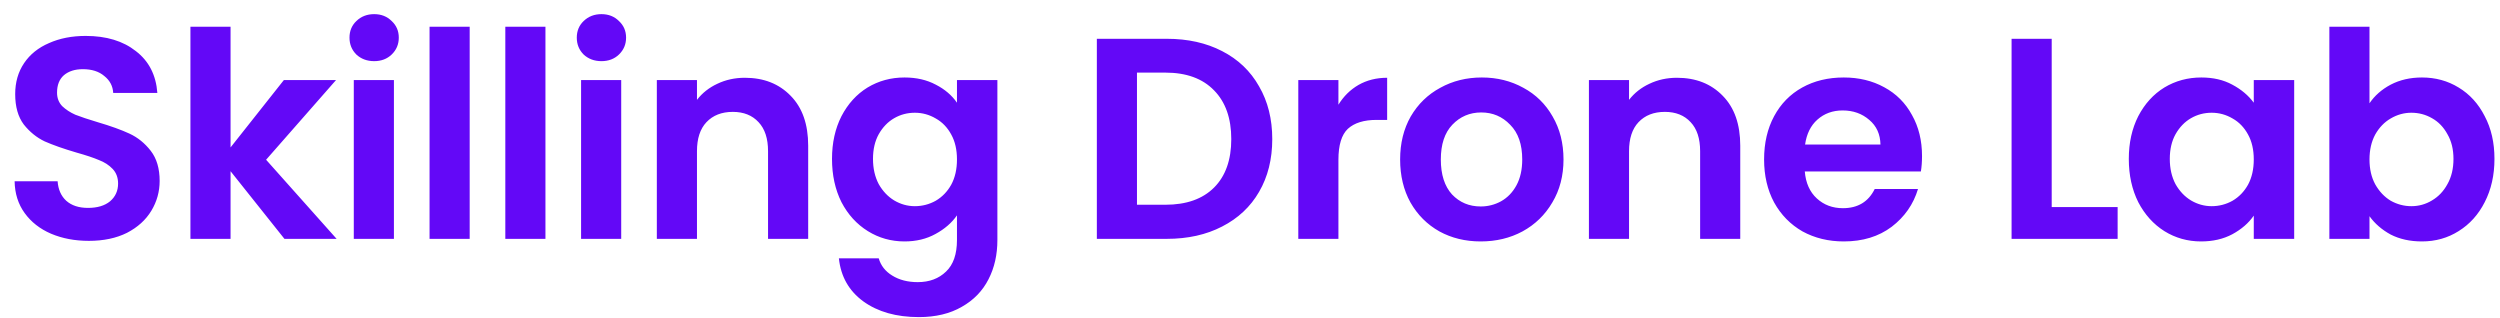 <svg viewBox="0 0 157 20" fill="none" xmlns="http://www.w3.org/2000/svg">
<path d="M5.58 15.126C4.704 15.126 3.912 14.976 3.204 14.676C2.508 14.376 1.956 13.944 1.548 13.38C1.14 12.816 0.93 12.15 0.918 11.382H3.618C3.654 11.898 3.834 12.306 4.158 12.606C4.494 12.906 4.95 13.056 5.526 13.056C6.114 13.056 6.576 12.918 6.912 12.642C7.248 12.354 7.416 11.982 7.416 11.526C7.416 11.154 7.302 10.848 7.074 10.608C6.846 10.368 6.558 10.182 6.21 10.05C5.874 9.906 5.406 9.75 4.806 9.582C3.99 9.342 3.324 9.108 2.808 8.88C2.304 8.64 1.866 8.286 1.494 7.818C1.134 7.338 0.954 6.702 0.954 5.91C0.954 5.166 1.14 4.518 1.512 3.966C1.884 3.414 2.406 2.994 3.078 2.706C3.75 2.406 4.518 2.256 5.382 2.256C6.678 2.256 7.728 2.574 8.532 3.21C9.348 3.834 9.798 4.71 9.882 5.838H7.11C7.086 5.406 6.9 5.052 6.552 4.776C6.216 4.488 5.766 4.344 5.202 4.344C4.71 4.344 4.314 4.47 4.014 4.722C3.726 4.974 3.582 5.34 3.582 5.82C3.582 6.156 3.69 6.438 3.906 6.666C4.134 6.882 4.41 7.062 4.734 7.206C5.07 7.338 5.538 7.494 6.138 7.674C6.954 7.914 7.62 8.154 8.136 8.394C8.652 8.634 9.096 8.994 9.468 9.474C9.84 9.954 10.026 10.584 10.026 11.364C10.026 12.036 9.852 12.66 9.504 13.236C9.156 13.812 8.646 14.274 7.974 14.622C7.302 14.958 6.504 15.126 5.58 15.126ZM17.863 15L14.479 10.752V15H11.959V1.68H14.479V9.258L17.827 5.028H21.103L16.711 10.032L21.139 15H17.863ZM23.497 3.84C23.052 3.84 22.68 3.702 22.381 3.426C22.093 3.138 21.948 2.784 21.948 2.364C21.948 1.944 22.093 1.596 22.381 1.32C22.68 1.032 23.052 0.888 23.497 0.888C23.941 0.888 24.306 1.032 24.595 1.32C24.895 1.596 25.044 1.944 25.044 2.364C25.044 2.784 24.895 3.138 24.595 3.426C24.306 3.702 23.941 3.84 23.497 3.84ZM24.738 5.028V15H22.218V5.028H24.738ZM29.496 1.68V15H26.976V1.68H29.496ZM34.254 1.68V15H31.734V1.68H34.254ZM37.77 3.84C37.326 3.84 36.954 3.702 36.654 3.426C36.366 3.138 36.222 2.784 36.222 2.364C36.222 1.944 36.366 1.596 36.654 1.32C36.954 1.032 37.326 0.888 37.77 0.888C38.214 0.888 38.58 1.032 38.868 1.32C39.168 1.596 39.318 1.944 39.318 2.364C39.318 2.784 39.168 3.138 38.868 3.426C38.58 3.702 38.214 3.84 37.77 3.84ZM39.012 5.028V15H36.492V5.028H39.012ZM46.776 4.884C47.964 4.884 48.923 5.262 49.656 6.018C50.388 6.762 50.754 7.806 50.754 9.15V15H48.233V9.492C48.233 8.7 48.035 8.094 47.639 7.674C47.243 7.242 46.703 7.026 46.02 7.026C45.324 7.026 44.772 7.242 44.364 7.674C43.968 8.094 43.77 8.7 43.77 9.492V15H41.249V5.028H43.77V6.27C44.105 5.838 44.532 5.502 45.047 5.262C45.575 5.01 46.151 4.884 46.776 4.884ZM56.804 4.866C57.548 4.866 58.202 5.016 58.766 5.316C59.33 5.604 59.774 5.982 60.098 6.45V5.028H62.636V15.072C62.636 15.996 62.45 16.818 62.078 17.538C61.706 18.27 61.148 18.846 60.404 19.266C59.66 19.698 58.76 19.914 57.704 19.914C56.288 19.914 55.124 19.584 54.212 18.924C53.312 18.264 52.802 17.364 52.682 16.224H55.184C55.316 16.68 55.598 17.04 56.03 17.304C56.474 17.58 57.008 17.718 57.632 17.718C58.364 17.718 58.958 17.496 59.414 17.052C59.87 16.62 60.098 15.96 60.098 15.072V13.524C59.774 13.992 59.324 14.382 58.748 14.694C58.184 15.006 57.536 15.162 56.804 15.162C55.964 15.162 55.196 14.946 54.5 14.514C53.804 14.082 53.252 13.476 52.844 12.696C52.448 11.904 52.25 10.998 52.25 9.978C52.25 8.97 52.448 8.076 52.844 7.296C53.252 6.516 53.798 5.916 54.482 5.496C55.178 5.076 55.952 4.866 56.804 4.866ZM60.098 10.014C60.098 9.402 59.978 8.88 59.738 8.448C59.498 8.004 59.174 7.668 58.766 7.44C58.358 7.2 57.92 7.08 57.452 7.08C56.984 7.08 56.552 7.194 56.156 7.422C55.76 7.65 55.436 7.986 55.184 8.43C54.944 8.862 54.824 9.378 54.824 9.978C54.824 10.578 54.944 11.106 55.184 11.562C55.436 12.006 55.76 12.348 56.156 12.588C56.564 12.828 56.996 12.948 57.452 12.948C57.92 12.948 58.358 12.834 58.766 12.606C59.174 12.366 59.498 12.03 59.738 11.598C59.978 11.154 60.098 10.626 60.098 10.014ZM73.274 2.436C74.594 2.436 75.752 2.694 76.748 3.21C77.756 3.726 78.53 4.464 79.07 5.424C79.622 6.372 79.898 7.476 79.898 8.736C79.898 9.996 79.622 11.1 79.07 12.048C78.53 12.984 77.756 13.71 76.748 14.226C75.752 14.742 74.594 15 73.274 15H68.882V2.436H73.274ZM73.184 12.858C74.504 12.858 75.524 12.498 76.244 11.778C76.964 11.058 77.324 10.044 77.324 8.736C77.324 7.428 76.964 6.408 76.244 5.676C75.524 4.932 74.504 4.56 73.184 4.56H71.402V12.858H73.184ZM84.053 6.576C84.377 6.048 84.797 5.634 85.313 5.334C85.841 5.034 86.441 4.884 87.113 4.884V7.53H86.447C85.655 7.53 85.055 7.716 84.647 8.088C84.251 8.46 84.053 9.108 84.053 10.032V15H81.533V5.028H84.053V6.576ZM92.986 15.162C92.026 15.162 91.162 14.952 90.394 14.532C89.626 14.1 89.02 13.494 88.576 12.714C88.144 11.934 87.928 11.034 87.928 10.014C87.928 8.994 88.15 8.094 88.594 7.314C89.05 6.534 89.668 5.934 90.448 5.514C91.228 5.082 92.098 4.866 93.058 4.866C94.018 4.866 94.888 5.082 95.668 5.514C96.448 5.934 97.06 6.534 97.504 7.314C97.96 8.094 98.188 8.994 98.188 10.014C98.188 11.034 97.954 11.934 97.486 12.714C97.03 13.494 96.406 14.1 95.614 14.532C94.834 14.952 93.958 15.162 92.986 15.162ZM92.986 12.966C93.442 12.966 93.868 12.858 94.264 12.642C94.672 12.414 94.996 12.078 95.236 11.634C95.476 11.19 95.596 10.65 95.596 10.014C95.596 9.066 95.344 8.34 94.84 7.836C94.348 7.32 93.742 7.062 93.022 7.062C92.302 7.062 91.696 7.32 91.204 7.836C90.724 8.34 90.484 9.066 90.484 10.014C90.484 10.962 90.718 11.694 91.186 12.21C91.666 12.714 92.266 12.966 92.986 12.966ZM105.31 4.884C106.498 4.884 107.458 5.262 108.19 6.018C108.922 6.762 109.288 7.806 109.288 9.15V15H106.768V9.492C106.768 8.7 106.57 8.094 106.174 7.674C105.778 7.242 105.238 7.026 104.554 7.026C103.858 7.026 103.306 7.242 102.898 7.674C102.502 8.094 102.304 8.7 102.304 9.492V15H99.784V5.028H102.304V6.27C102.64 5.838 103.066 5.502 103.582 5.262C104.11 5.01 104.686 4.884 105.31 4.884ZM120.703 9.798C120.703 10.158 120.679 10.482 120.631 10.77H113.341C113.401 11.49 113.653 12.054 114.097 12.462C114.541 12.87 115.087 13.074 115.735 13.074C116.671 13.074 117.337 12.672 117.733 11.868H120.451C120.163 12.828 119.611 13.62 118.795 14.244C117.979 14.856 116.977 15.162 115.789 15.162C114.829 15.162 113.965 14.952 113.197 14.532C112.441 14.1 111.847 13.494 111.415 12.714C110.995 11.934 110.785 11.034 110.785 10.014C110.785 8.982 110.995 8.076 111.415 7.296C111.835 6.516 112.423 5.916 113.179 5.496C113.935 5.076 114.805 4.866 115.789 4.866C116.737 4.866 117.583 5.07 118.327 5.478C119.083 5.886 119.665 6.468 120.073 7.224C120.493 7.968 120.703 8.826 120.703 9.798ZM118.093 9.078C118.081 8.43 117.847 7.914 117.391 7.53C116.935 7.134 116.377 6.936 115.717 6.936C115.093 6.936 114.565 7.128 114.133 7.512C113.713 7.884 113.455 8.406 113.359 9.078H118.093ZM128.847 13.002H132.987V15H126.327V2.436H128.847V13.002ZM133.689 9.978C133.689 8.97 133.887 8.076 134.283 7.296C134.691 6.516 135.237 5.916 135.921 5.496C136.617 5.076 137.391 4.866 138.243 4.866C138.987 4.866 139.635 5.016 140.187 5.316C140.751 5.616 141.201 5.994 141.537 6.45V5.028H144.075V15H141.537V13.542C141.213 14.01 140.763 14.4 140.187 14.712C139.623 15.012 138.969 15.162 138.225 15.162C137.385 15.162 136.617 14.946 135.921 14.514C135.237 14.082 134.691 13.476 134.283 12.696C133.887 11.904 133.689 10.998 133.689 9.978ZM141.537 10.014C141.537 9.402 141.417 8.88 141.177 8.448C140.937 8.004 140.613 7.668 140.205 7.44C139.797 7.2 139.359 7.08 138.891 7.08C138.423 7.08 137.991 7.194 137.595 7.422C137.199 7.65 136.875 7.986 136.623 8.43C136.383 8.862 136.263 9.378 136.263 9.978C136.263 10.578 136.383 11.106 136.623 11.562C136.875 12.006 137.199 12.348 137.595 12.588C138.003 12.828 138.435 12.948 138.891 12.948C139.359 12.948 139.797 12.834 140.205 12.606C140.613 12.366 140.937 12.03 141.177 11.598C141.417 11.154 141.537 10.626 141.537 10.014ZM148.804 6.486C149.128 6.006 149.572 5.616 150.136 5.316C150.712 5.016 151.366 4.866 152.098 4.866C152.95 4.866 153.718 5.076 154.402 5.496C155.098 5.916 155.644 6.516 156.04 7.296C156.448 8.064 156.652 8.958 156.652 9.978C156.652 10.998 156.448 11.904 156.04 12.696C155.644 13.476 155.098 14.082 154.402 14.514C153.718 14.946 152.95 15.162 152.098 15.162C151.354 15.162 150.7 15.018 150.136 14.73C149.584 14.43 149.14 14.046 148.804 13.578V15H146.284V1.68H148.804V6.486ZM154.078 9.978C154.078 9.378 153.952 8.862 153.7 8.43C153.46 7.986 153.136 7.65 152.728 7.422C152.332 7.194 151.9 7.08 151.432 7.08C150.976 7.08 150.544 7.2 150.136 7.44C149.74 7.668 149.416 8.004 149.164 8.448C148.924 8.892 148.804 9.414 148.804 10.014C148.804 10.614 148.924 11.136 149.164 11.58C149.416 12.024 149.74 12.366 150.136 12.606C150.544 12.834 150.976 12.948 151.432 12.948C151.9 12.948 152.332 12.828 152.728 12.588C153.136 12.348 153.46 12.006 153.7 11.562C153.952 11.118 154.078 10.59 154.078 9.978Z" fill="#6308F7"/>
</svg>
